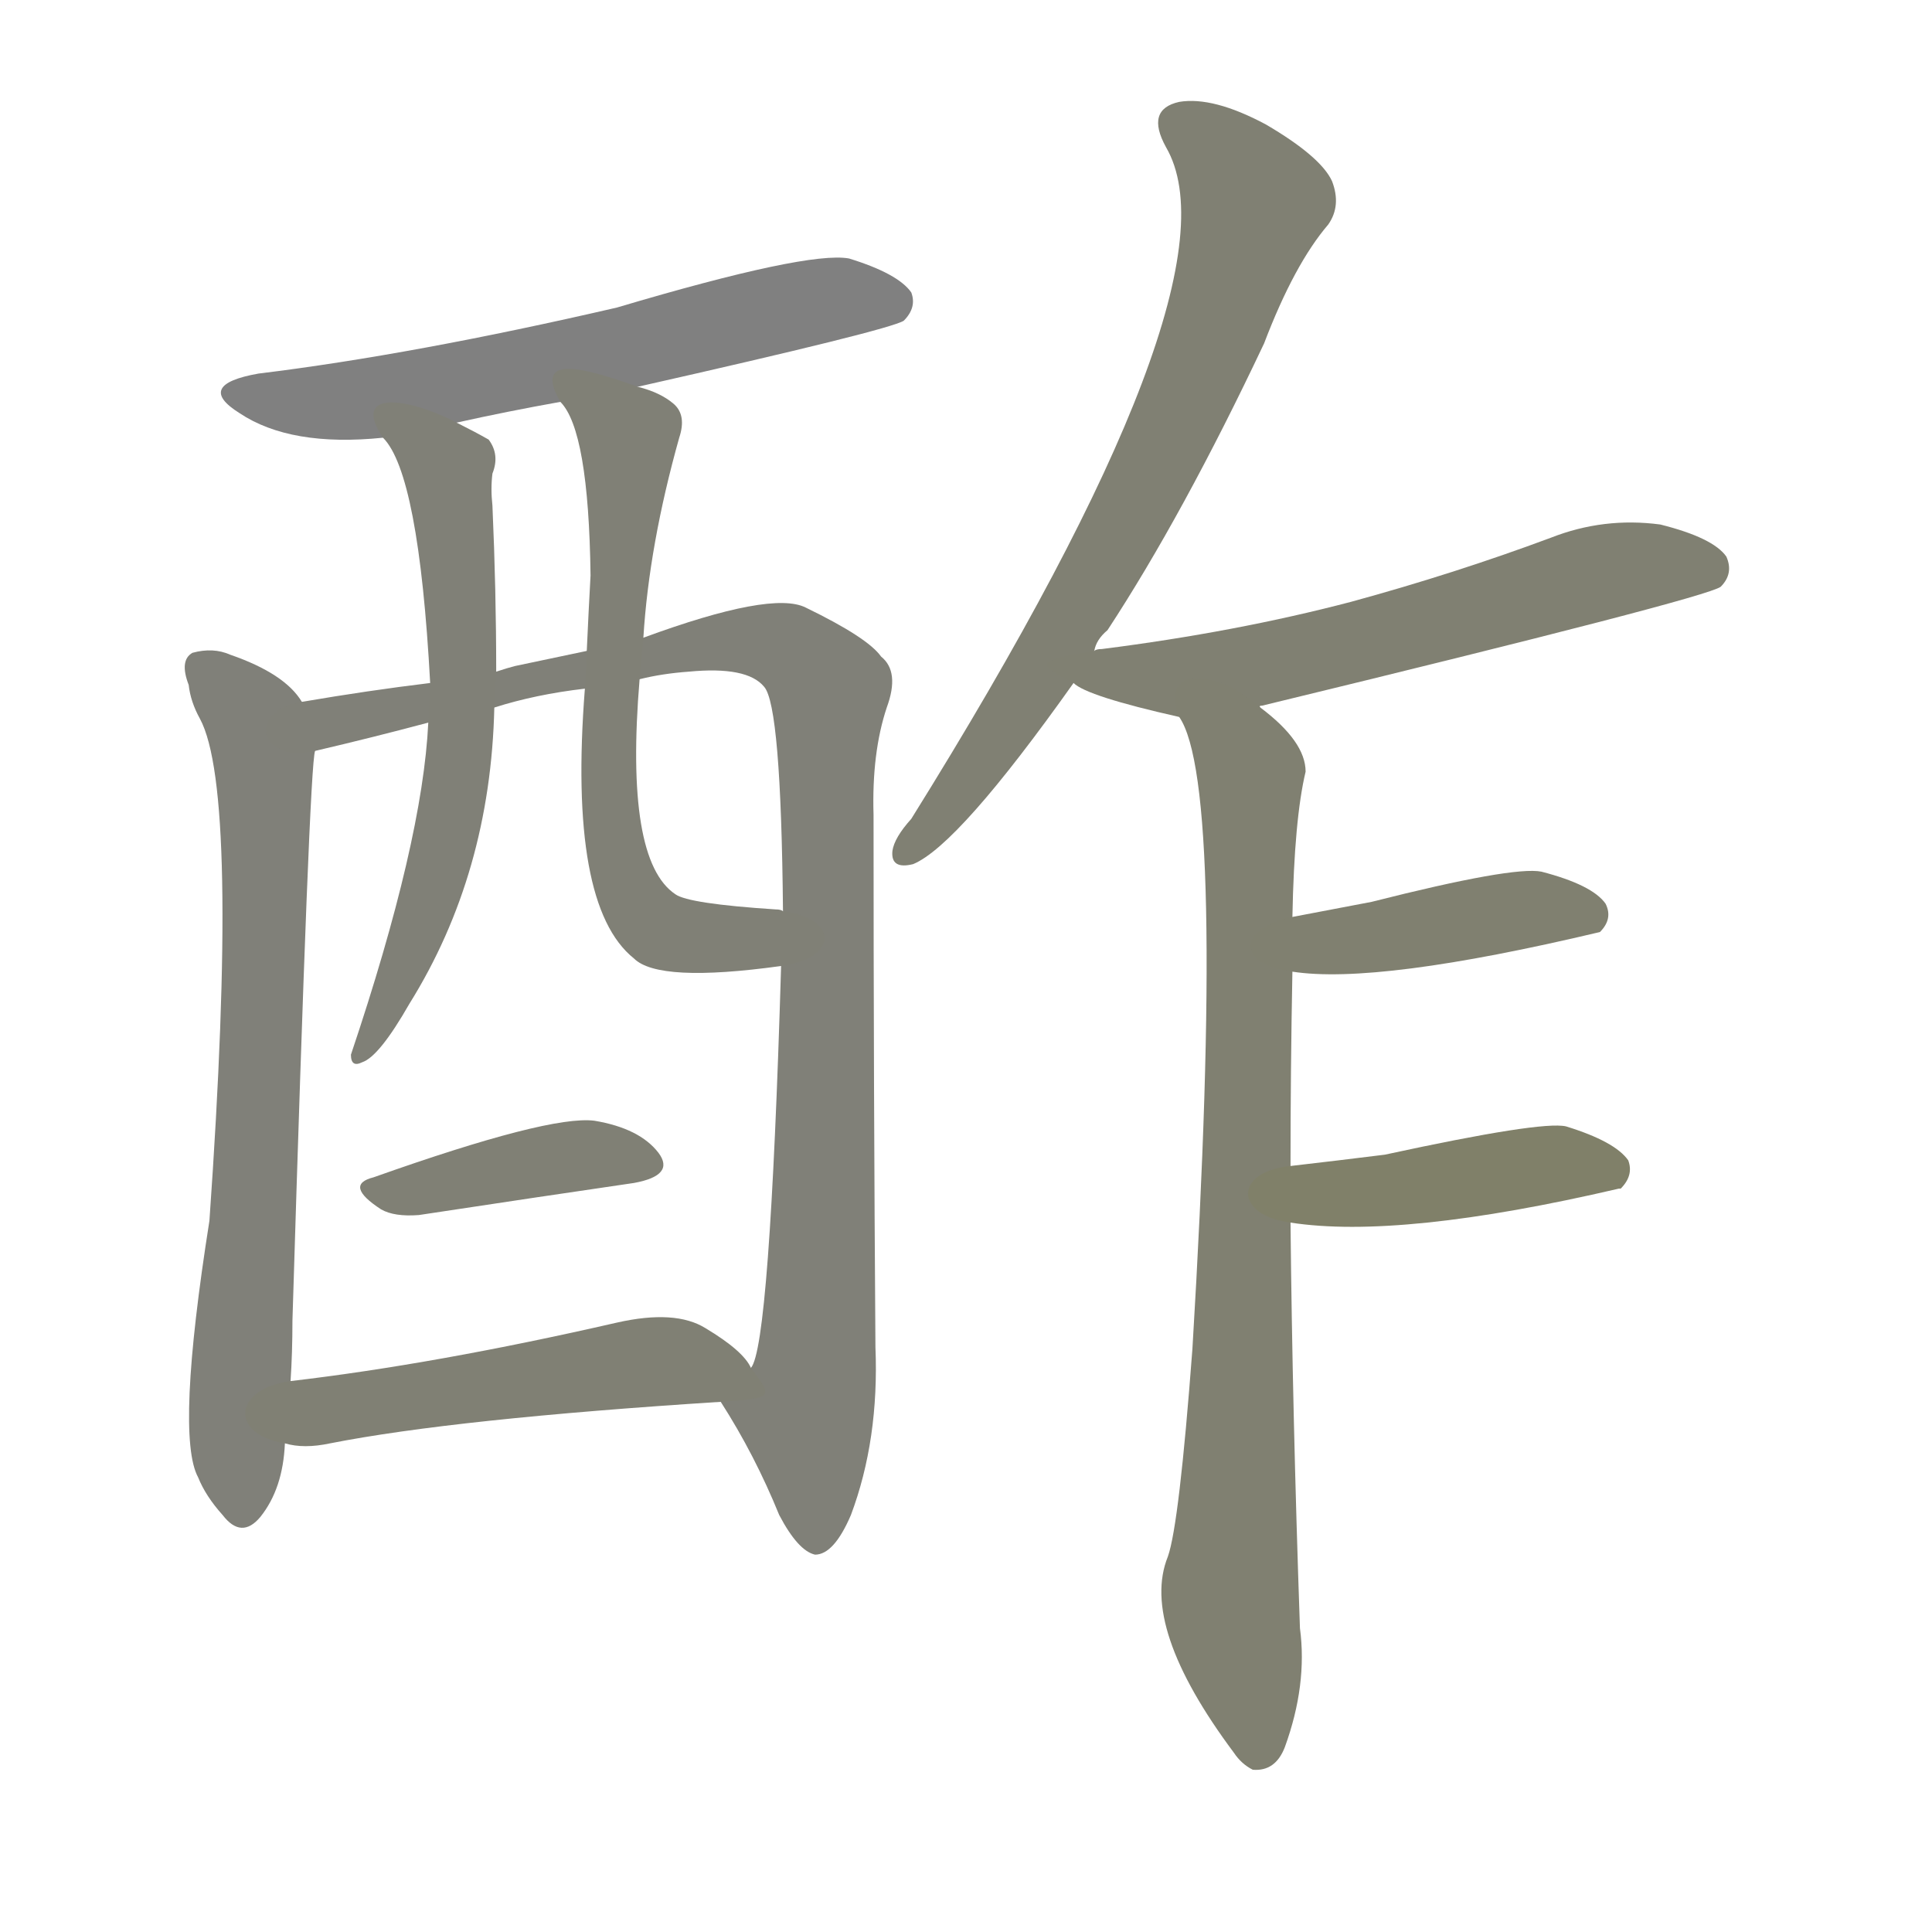 <svg version="1.1" viewBox="0 0 1024 1024" xmlns="http://www.w3.org/2000/svg">
  
  <g transform="scale(1, -1) translate(0, -900)">
    <style type="text/css">
        .stroke1 {fill: #808080;}
        .stroke2 {fill: #808079;}
        .stroke3 {fill: #808078;}
        .stroke4 {fill: #808077;}
        .stroke5 {fill: #808076;}
        .stroke6 {fill: #808075;}
        .stroke7 {fill: #808074;}
        .stroke8 {fill: #808073;}
        .stroke9 {fill: #808072;}
        .stroke10 {fill: #808071;}
        .stroke11 {fill: #808070;}
        .stroke12 {fill: #808069;}
        .stroke13 {fill: #808068;}
        .stroke14 {fill: #808067;}
        .stroke15 {fill: #808066;}
        .stroke16 {fill: #808065;}
        .stroke17 {fill: #808064;}
        .stroke18 {fill: #808063;}
        .stroke19 {fill: #808062;}
        .stroke20 {fill: #808061;}
        text {
            font-family: Helvetica;
            font-size: 50px;
            fill: #808060;
            paint-order: stroke;
            stroke: #000000;
            stroke-width: 4px;
            stroke-linecap: butt;
            stroke-linejoin: miter;
            font-weight: 800;
        }
    </style>

    <path d="M 338 695 Q 471 725 479 730 Q 486 737 483 745 Q 476 755 450 763 Q 428 767 327 737 Q 219 712 137 702 Q 103 696 127 681 Q 154 663 203 668 L 242 676 Q 269 682 297 687 L 338 695 Z" class="stroke1"/>
    <path d="M 160 528 Q 151 543 122 553 Q 113 557 102 554 Q 95 550 100 537 Q 101 528 106 519 Q 127 480 111 253 Q 93 139 105 117 Q 109 107 118 97 Q 128 84 138 96 Q 150 111 151 135 L 154 168 Q 155 183 155 200 Q 164 495 167 502 C 169 519 169 519 160 528 Z" class="stroke2"/>
    <path d="M 382 157 Q 400 129 413 97 Q 423 78 432 76 Q 442 76 451 97 Q 466 137 464 186 Q 463 325 463 468 Q 462 501 470 525 Q 477 544 467 552 Q 460 562 427 578 Q 409 587 341 562 L 311 555 Q 292 551 273 547 Q 269 546 263 544 L 228 538 Q 195 534 160 528 C 130 523 138 495 167 502 Q 197 509 227 517 L 262 525 Q 284 532 310 535 L 339 540 Q 351 543 365 544 Q 396 547 405 536 Q 414 526 415 417 L 414 388 Q 408 186 398 175 C 391 146 374 171 382 157 Z" class="stroke3"/>
    <path d="M 203 668 Q 222 649 228 538 L 227 517 Q 224 454 186 341 Q 186 334 192 337 Q 201 340 217 368 Q 260 437 262 525 L 263 544 Q 263 587 261 632 Q 260 641 261 649 Q 265 659 259 667 Q 252 671 242 676 C 215 690 186 693 203 668 Z" class="stroke4"/>
    <path d="M 341 562 Q 344 611 360 668 Q 364 680 357 686 Q 350 692 338 695 C 310 705 282 713 297 687 Q 312 672 313 595 Q 312 577 311 555 L 310 535 Q 301 420 336 392 Q 349 379 414 388 C 444 392 445 413 415 417 Q 414 418 411 418 Q 365 421 358 426 Q 331 444 339 540 L 341 562 Z" class="stroke5"/>
    <path d="M 198 276 Q 182 272 202 259 Q 209 255 222 256 Q 288 266 336 273 Q 358 277 349 289 Q 339 302 315 306 Q 291 309 198 276 Z" class="stroke6"/>
    <path d="M 151 135 Q 161 132 175 135 Q 241 148 382 157 C 410 159 410 159 398 175 Q 394 184 374 196 Q 358 206 327 199 Q 231 177 154 168 C 124 164 121 140 151 135 Z" class="stroke7"/>
    <path d="M 580 555 Q 581 561 587 566 Q 627 627 670 718 Q 686 760 704 781 Q 711 791 706 804 Q 700 817 671 834 Q 643 849 625 846 Q 607 842 618 822 Q 660 750 483 466 Q 474 456 473 449 Q 472 439 484 442 Q 508 452 569 538 L 580 555 Z" class="stroke8"/>
    <path d="M 668 525 Q 667 526 669 526 Q 904 583 912 589 Q 919 596 915 605 Q 908 615 880 622 Q 850 626 822 615 Q 771 596 716 581 Q 655 565 584 556 Q 581 556 580 555 C 550 550 548 549 569 538 Q 576 531 625 520 C 641 516 641 516 668 525 Z" class="stroke9"/>
    <path d="M 684 282 Q 684 333 685 385 L 685 414 Q 686 466 692 491 Q 692 507 668 525 C 646 545 614 548 625 520 Q 650 484 632 185 Q 625 92 619 75 Q 604 38 654 -29 Q 658 -35 664 -38 Q 676 -39 681 -26 Q 693 7 689 37 Q 685 152 684 252 L 684 282 Z" class="stroke10"/>
    <path d="M 685 385 Q 730 378 848 406 Q 855 413 851 421 Q 844 431 817 438 Q 802 441 727 422 Q 706 418 685 414 C 656 408 655 389 685 385 Z" class="stroke11"/>
    <path d="M 684 252 Q 742 243 858 270 L 859 270 Q 866 277 863 285 Q 856 295 830 303 Q 817 306 734 288 Q 710 285 684 282 C 654 279 654 256 684 252 Z" class="stroke12"/>
    
    
    
    
    
    
    
    
    
    
    
    </g>
</svg>